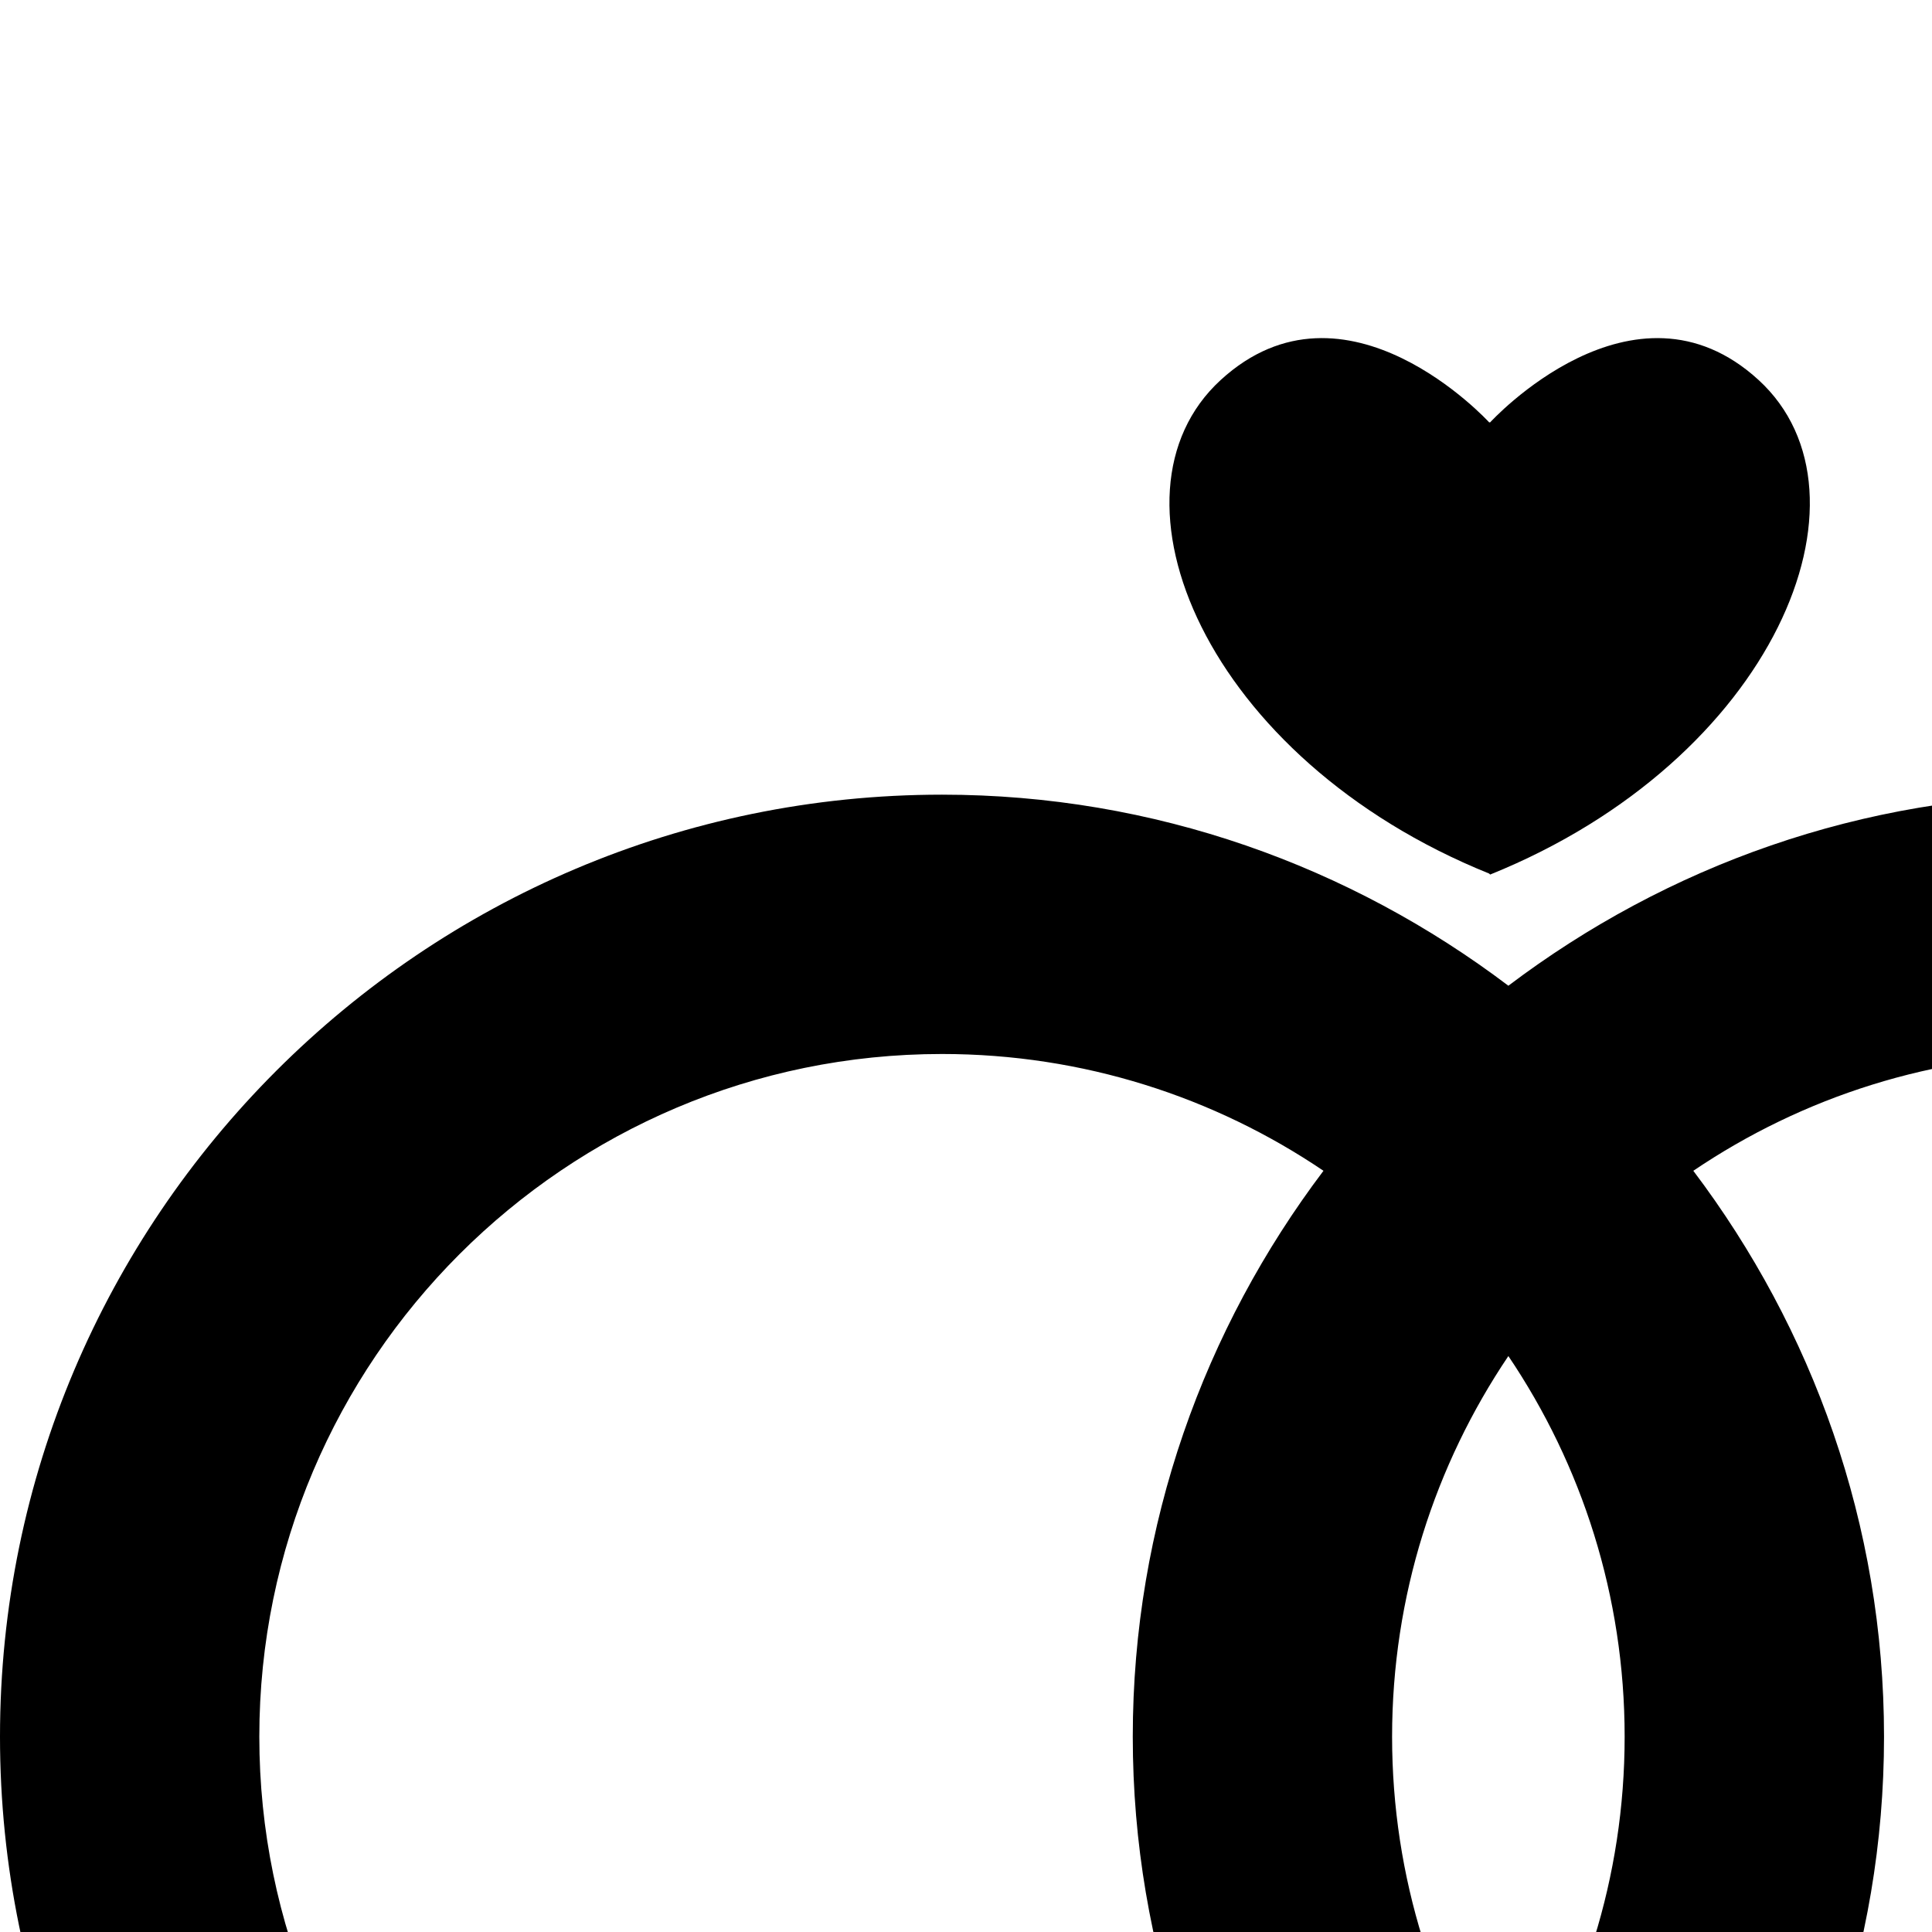 <?xml version="1.0" encoding="iso-8859-1"?>
<!-- Generator: Adobe Illustrator 16.0.0, SVG Export Plug-In . SVG Version: 6.00 Build 0)  -->
<!DOCTYPE svg PUBLIC "-//W3C//DTD SVG 1.1//EN" "http://www.w3.org/Graphics/SVG/1.1/DTD/svg11.dtd">
<svg version="1.1" id="Capa_1" xmlns="http://www.w3.org/2000/svg" xmlns:xlink="http://www.w3.org/1999/xlink" x="0px" y="0px"
	 width="556.213px" height="556.213px" viewBox="0 0 356.213 356.213" style="enable-background:new 0 0 556.213 556.213;"
	 xml:space="preserve">
<g>
	<g>
		<path d="M173.684,493.875c39.216,0,75.324-13.225,104.423-35.229c29.108,22.014,65.206,35.229,104.422,35.229
			c95.778,0,173.685-77.905,173.685-173.674c0-95.778-77.906-173.684-173.685-173.684c-39.216,0-75.323,13.225-104.422,35.228
			c-29.108-22.013-65.207-35.228-104.423-35.228C77.906,146.518,0,224.423,0,320.201C0,415.96,77.906,493.875,173.684,493.875z
			 M278.106,250.022c13.53,20.062,21.438,44.217,21.438,70.179s-7.908,50.117-21.438,70.179
			c-13.531-20.062-21.439-44.217-21.439-70.179S264.585,270.084,278.106,250.022z M382.538,194.33
			c69.405,0,125.871,56.466,125.871,125.871c0,69.404-56.466,125.861-125.871,125.861c-26.029,0-50.241-7.946-70.332-21.534
			c21.965-29.09,35.161-65.149,35.161-104.327s-13.196-75.248-35.161-104.336C332.297,202.276,356.509,194.33,382.538,194.33z
			 M173.684,194.33c26.029,0,50.241,7.946,70.332,21.535c-21.965,29.089-35.161,65.159-35.161,104.336s13.196,75.237,35.161,104.327
			c-20.091,13.588-44.303,21.534-70.332,21.534c-69.404,0-125.871-56.457-125.871-125.861
			C47.812,250.796,104.279,194.33,173.684,194.33z"/>
		<path d="M274.75,77.868h-0.191c0,0-26.431-28.946-49.496-7.803c-23.065,21.143-2.888,69.854,49.496,90.997l0.191,0.182
			c52.374-21.143,72.56-70.036,49.495-91.178C301.181,48.922,274.75,77.868,274.75,77.868z"/>
	</g>
</g>
<g>
</g>
<g>
</g>
<g>
</g>
<g>
</g>
<g>
</g>
<g>
</g>
<g>
</g>
<g>
</g>
<g>
</g>
<g>
</g>
<g>
</g>
<g>
</g>
<g>
</g>
<g>
</g>
<g>
</g>
</svg>
